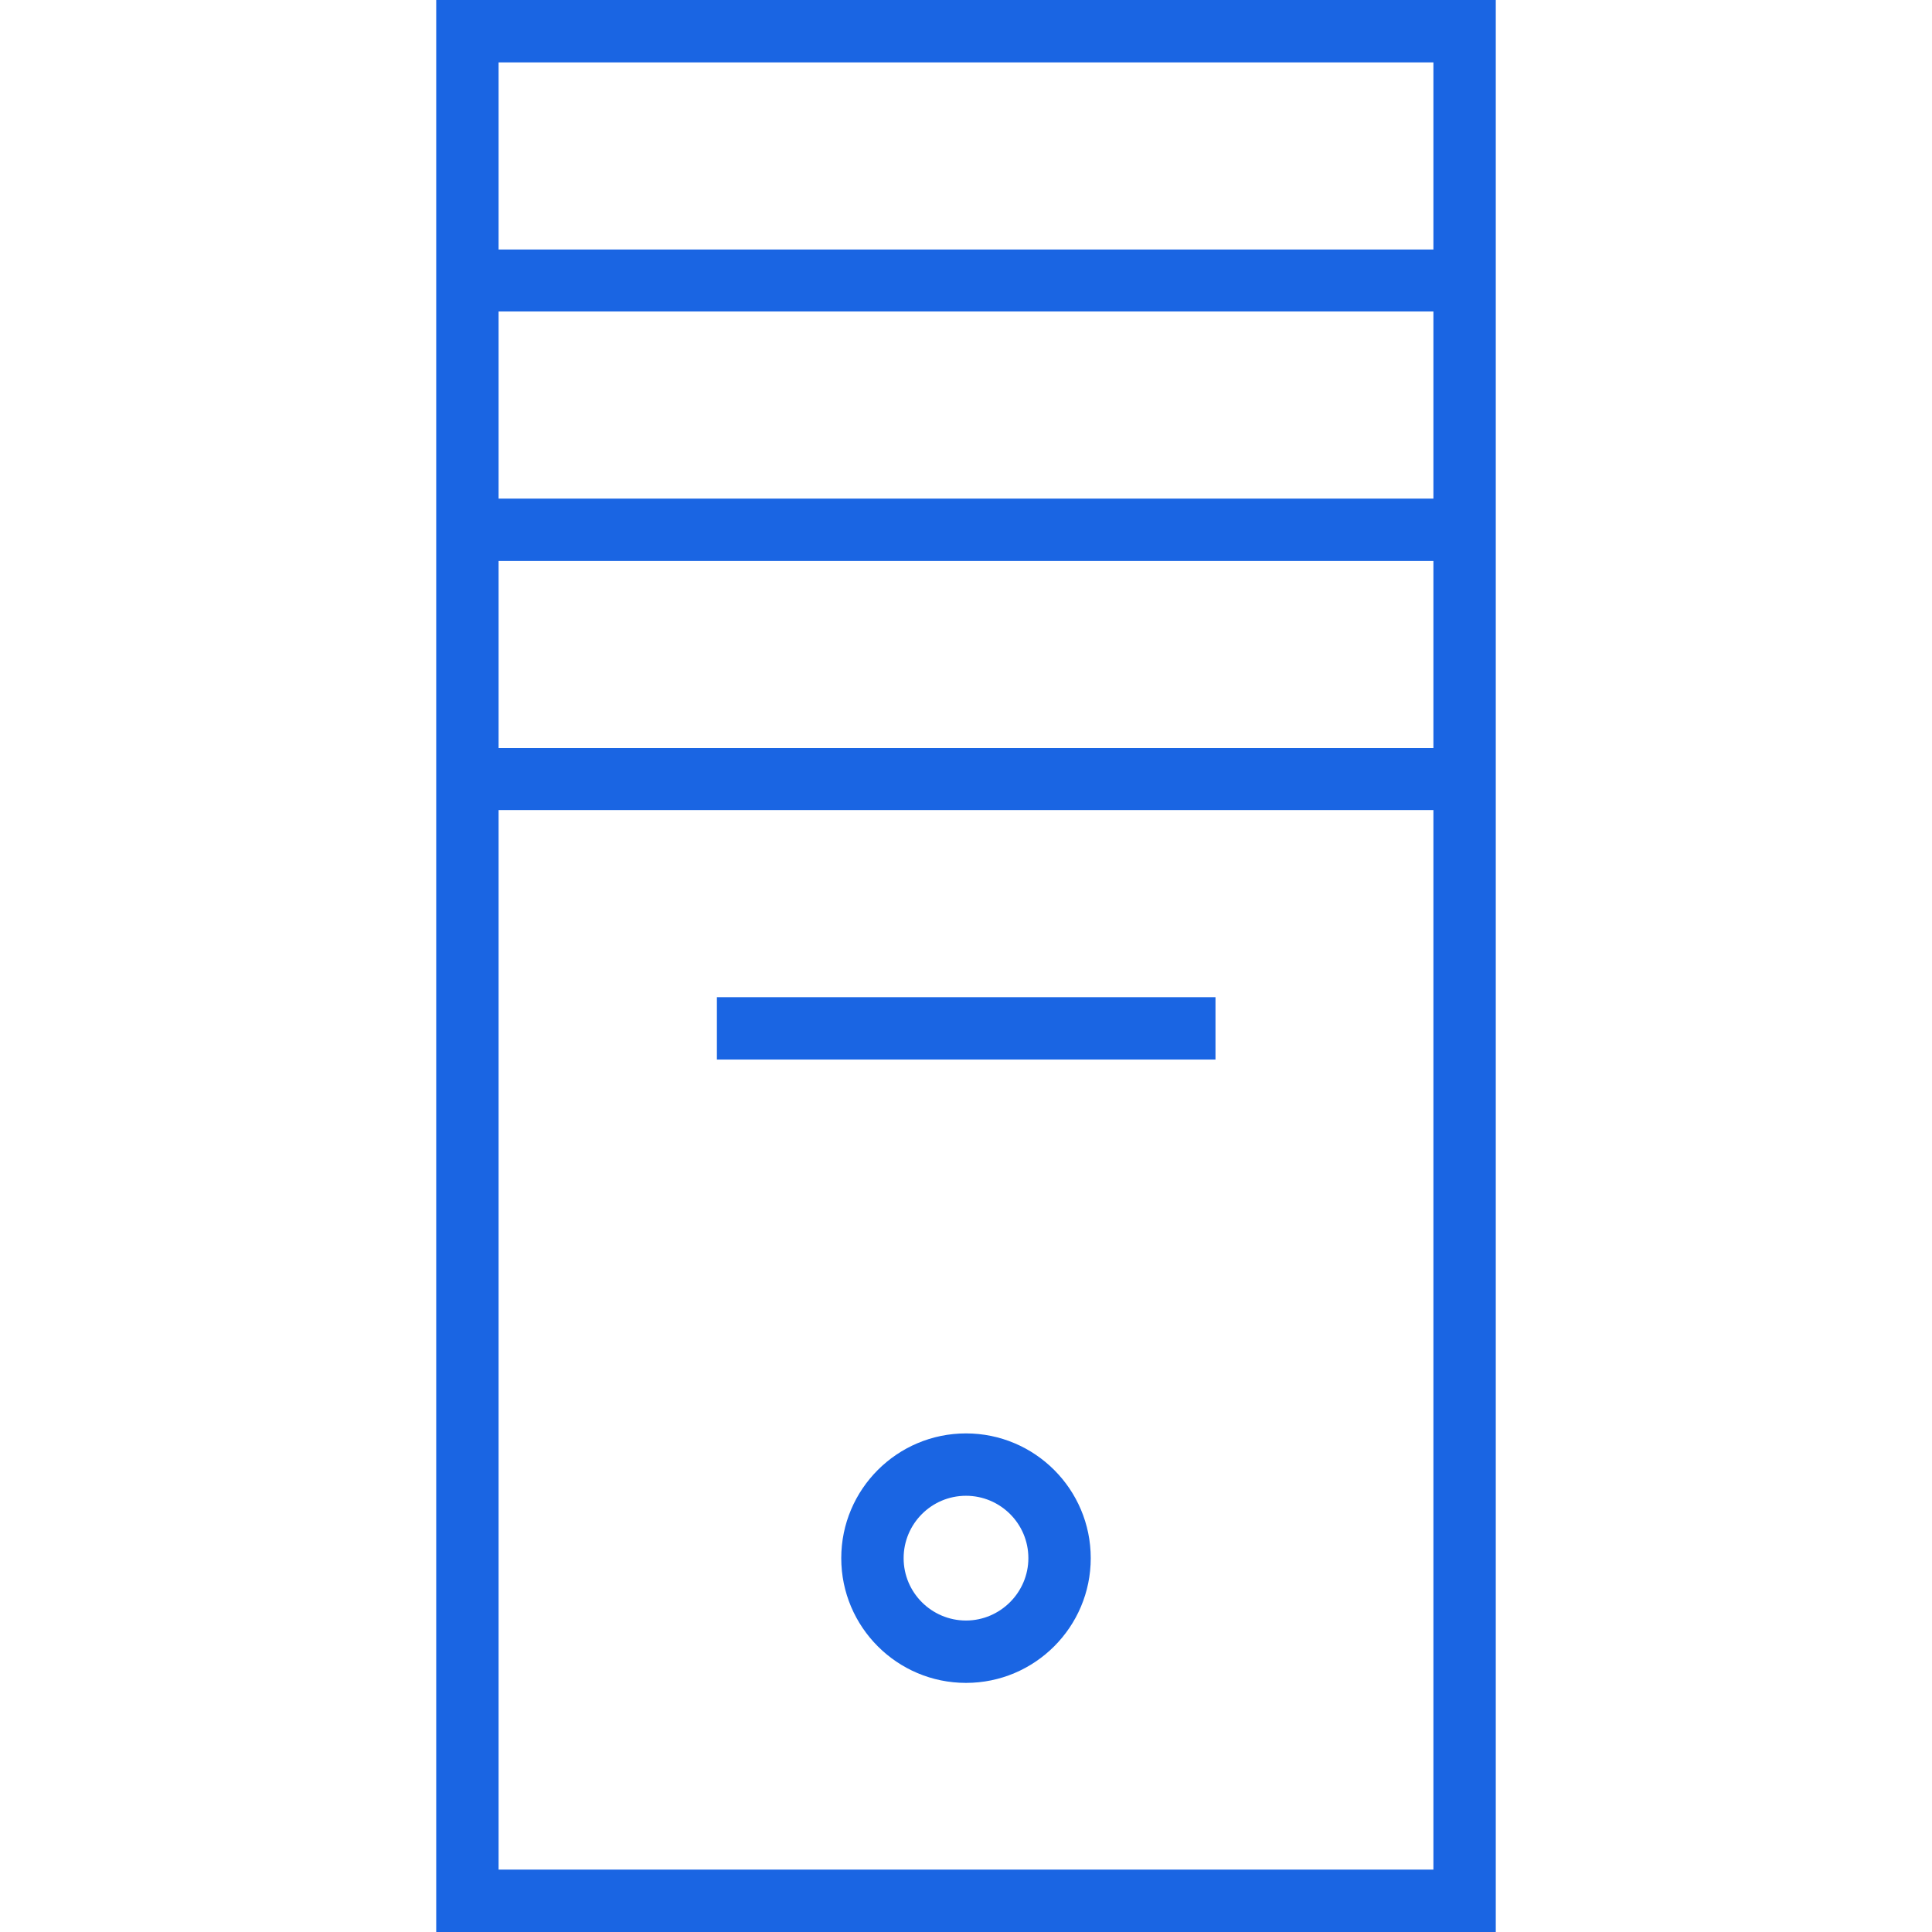<?xml version="1.0" encoding="iso-8859-1"?>
<!-- Generator: Adobe Illustrator 19.0.0, SVG Export Plug-In . SVG Version: 6.00 Build 0)  -->
<svg version="1.1" id="Capa_1" xmlns="http://www.w3.org/2000/svg" xmlns:xlink="http://www.w3.org/1999/xlink" x="0px" y="0px"
		fill="#1a65e3"	 viewBox="0 0 508 508" style="enable-background:new 0 0 508 508;" xml:space="preserve">
<g>
	<g>
		<g>
			<path d="M114.7,0v508h278.6V0H114.7z M376.9,491.6H131.1V213h245.8V491.6z M376.9,196.7H131.1v-49.2h245.8V196.7z M376.9,131.1
				H131.1V81.9h245.8V131.1z M376.9,65.6H131.1V16.4h245.8V65.6z"/>
			<path d="M254,376.9c-18.1,0-32.8,14.7-32.8,32.8c0,18.1,14.7,32.8,32.8,32.8c18.1,0,32.8-14.7,32.8-32.8S272.1,376.9,254,376.9z
				 M254,426.1c-9,0-16.4-7.3-16.4-16.4c0-9,7.3-16.4,16.4-16.4c9,0,16.4,7.3,16.4,16.4C270.4,418.7,263,426.1,254,426.1z"/>
			<rect x="188.5" y="262.2" width="131.1" height="16.4"/>
		</g>
	</g>
</g>
<g>
</g>
<g>
</g>
<g>
</g>
<g>
</g>
<g>
</g>
<g>
</g>
<g>
</g>
<g>
</g>
<g>
</g>
<g>
</g>
<g>
</g>
<g>
</g>
<g>
</g>
<g>
</g>
<g>
</g>
</svg>
